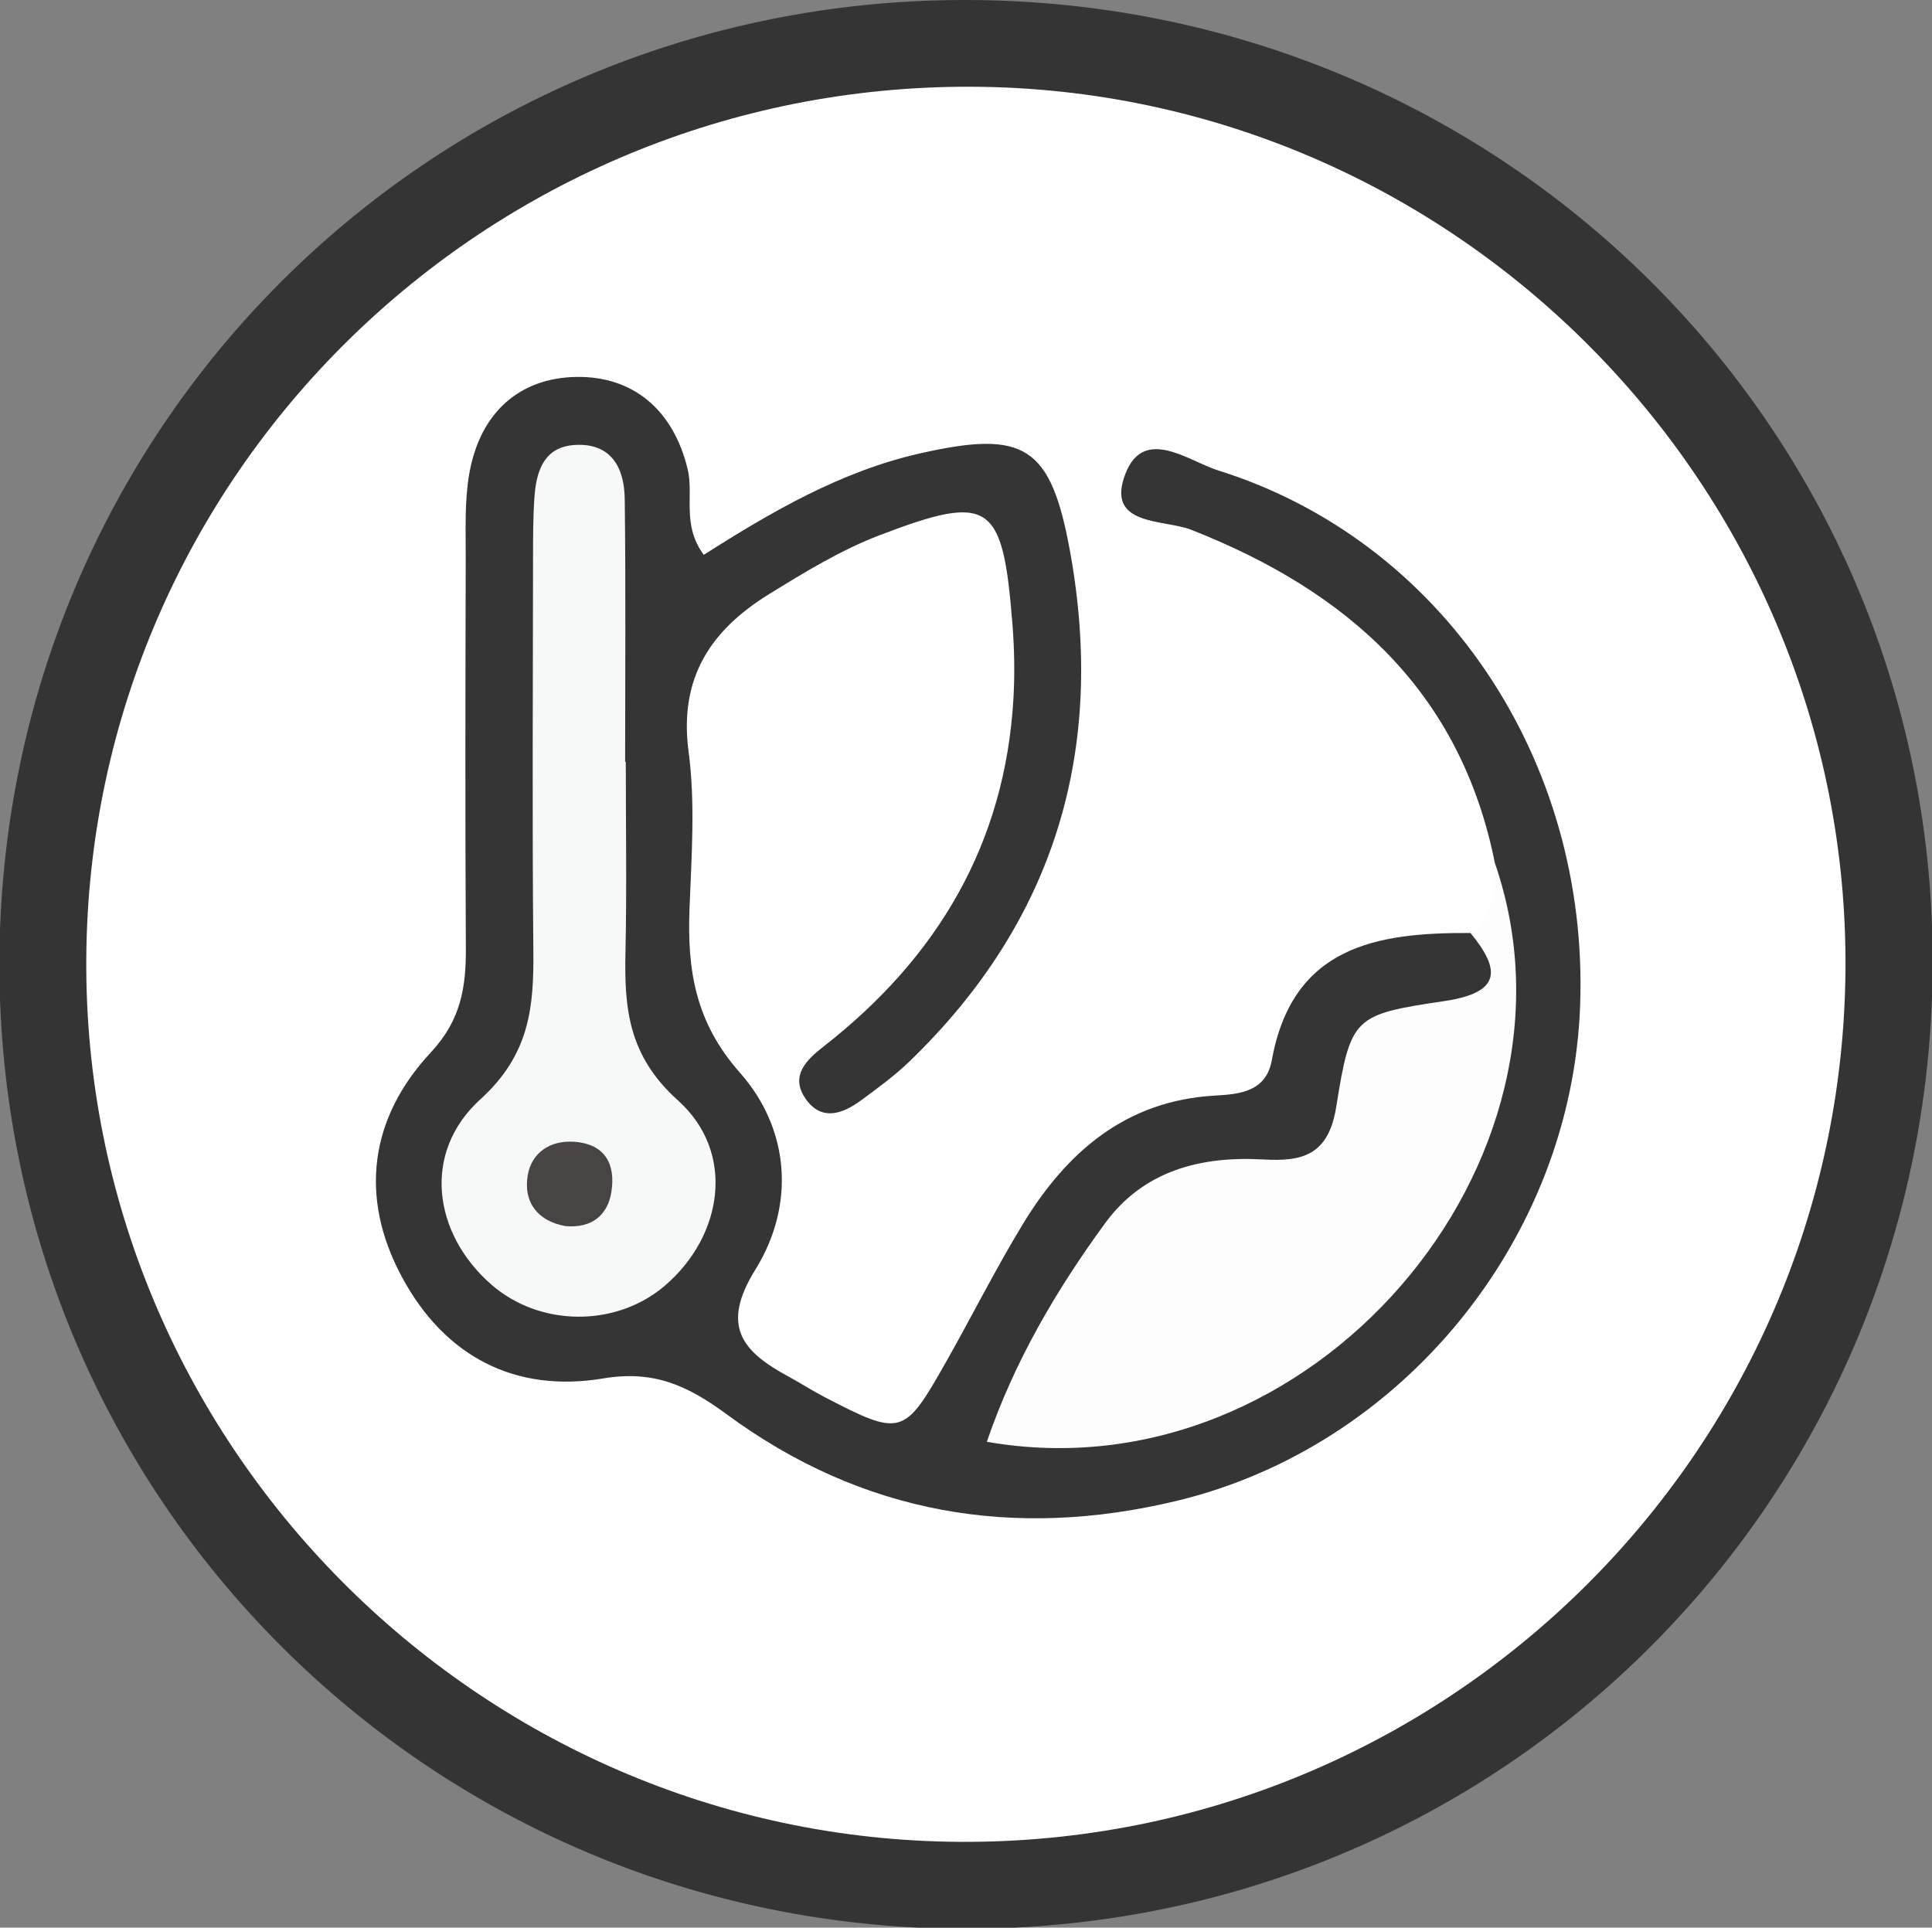 <?xml version="1.0" encoding="UTF-8" standalone="no"?>
<svg
   xmlns:dc="http://purl.org/dc/elements/1.1/"
   xmlns:cc="http://creativecommons.org/ns#"
   xmlns:rdf="http://www.w3.org/1999/02/22-rdf-syntax-ns#"
   xmlns:svg="http://www.w3.org/2000/svg"
   xmlns="http://www.w3.org/2000/svg"
   xmlns:sodipodi="http://sodipodi.sourceforge.net/DTD/sodipodi-0.dtd"
   xmlns:inkscape="http://www.inkscape.org/namespaces/inkscape"
   width="15.523mm"
   height="15.489mm"
   viewBox="0 0 15.523 15.489"
   version="1.1"
   id="svg5323"
   inkscape:version="1.0.2 (1.0.2+r75+1)"
   sodipodi:docname="clima.svg">
  <rect x="0" y="0" width="15.523" height="15.489" fill="#808080" stroke="none"/>
  <defs
     id="defs5317" />
  <sodipodi:namedview
     id="base"
     pagecolor="#ffffff"
     bordercolor="#666666"
     borderopacity="1.0"
     inkscape:pageopacity="0.0"
     inkscape:pageshadow="2"
     inkscape:zoom="0.35"
     inkscape:cx="709.33546"
     inkscape:cy="-153.58706"
     inkscape:document-units="mm"
     inkscape:current-layer="layer1"
     inkscape:document-rotation="0"
     showgrid="false"
     fit-margin-top="0"
     fit-margin-left="0"
     fit-margin-right="0"
     fit-margin-bottom="0"
     inkscape:window-width="1848"
     inkscape:window-height="1136"
     inkscape:window-x="72"
     inkscape:window-y="27"
     inkscape:window-maximized="1" />
  <g
     inkscape:label="Layer 1"
     inkscape:groupmode="layer"
     id="layer1"
     transform="translate(81.845,-188.803)">
    <g
       id="g76"
       transform="matrix(0.353,0,0,-0.353,-74.113,188.803)">
      <path
         d="m 0,0 c 12.207,0.032 22.041,-9.674 22.086,-21.8 0.047,-12.274 -9.775,-22.127 -22.037,-22.105 -12.168,0.021 -21.96,9.8 -21.966,21.935 C -21.922,-9.803 -12.175,-0.032 0,0"
         style="fill:#343434;fill-opacity:1;fill-rule:evenodd;stroke:none"
         id="path78" />
    </g>
    <g
       id="g128"
       transform="matrix(0.353,0,0,-0.353,-74.037,189.5)">
      <path
         d="M 0,0 C 11.002,-0.046 19.971,-9.112 19.886,-20.103 19.8,-31.116 10.771,-40.01 -0.265,-39.951 c -11.004,0.06 -19.966,9.122 -19.89,20.113 C -20.08,-8.833 -11.059,0.046 0,0"
         style="fill:#ffffff;fill-opacity:1;fill-rule:evenodd;stroke:none"
         id="path130" />
    </g>
    <g
       id="g476"
       transform="matrix(0.353,0,0,-0.353,-69.834,195.738)">
      <path
         d="m 0,0 c -0.784,3.916 -3.352,6.187 -6.913,7.587 -0.623,0.245 -1.972,0.073 -1.491,1.289 0.425,1.073 1.445,0.268 2.104,0.062 5.104,-1.597 8.445,-6.586 8.24,-12.183 -0.193,-5.31 -4.042,-10.036 -9.18,-11.272 -3.711,-0.893 -7.16,-0.301 -10.24,1.966 -0.885,0.652 -1.658,1.013 -2.808,0.821 -2.022,-0.34 -3.623,0.507 -4.592,2.313 -0.977,1.819 -0.727,3.618 0.657,5.103 0.692,0.741 0.806,1.488 0.801,2.385 -0.017,2.96 -0.011,5.921 -0.003,8.881 0.001,0.638 -0.028,1.289 0.081,1.913 0.247,1.401 1.152,2.179 2.434,2.201 1.289,0.022 2.209,-0.744 2.536,-2.098 0.145,-0.6 -0.14,-1.265 0.367,-1.951 1.535,0.974 3.112,1.898 4.917,2.307 2.384,0.542 2.984,0.179 3.422,-2.241 0.814,-4.495 -0.338,-8.392 -3.651,-11.593 -0.344,-0.331 -0.734,-0.617 -1.12,-0.9 -0.418,-0.305 -0.893,-0.468 -1.249,0.044 -0.363,0.523 0.018,0.886 0.409,1.191 2.592,2.024 4.138,4.619 4.322,7.948 0.031,0.556 0.019,1.119 -0.025,1.675 -0.219,2.764 -0.503,2.976 -3.012,2.019 -0.886,-0.338 -1.717,-0.845 -2.529,-1.347 -1.315,-0.812 -2.053,-1.897 -1.83,-3.578 0.157,-1.18 0.066,-2.398 0.021,-3.596 -0.051,-1.382 0.132,-2.569 1.145,-3.714 1.137,-1.283 1.269,-3.013 0.353,-4.489 -0.797,-1.283 -0.295,-1.863 0.749,-2.427 0.28,-0.152 0.548,-0.327 0.832,-0.474 1.738,-0.901 1.808,-0.884 2.753,0.789 0.59,1.043 1.128,2.117 1.749,3.14 1.001,1.649 2.346,2.824 4.389,2.937 0.576,0.032 1.156,0.096 1.285,0.808 0.471,2.595 2.39,2.905 4.522,2.892 C 0.564,-2.346 0.391,-3.101 -0.769,-3.431 -2.095,-3.808 -2.768,-4.565 -3.1,-5.849 -3.342,-6.784 -4.078,-7.356 -5.045,-7.371 -8.491,-7.424 -9.394,-9.997 -10.541,-12.569 -3.848,-12.775 0.805,-7.102 0,0"
         style="fill:#353535;fill-opacity:1;fill-rule:evenodd;stroke:none"
         id="path478" />
    </g>
    <g
       id="g480"
       transform="matrix(0.353,0,0,-0.353,-69.834,195.738)">
      <path
         d="m 0,0 c 2.343,-6.792 -4.187,-14.468 -11.564,-13.173 0.625,1.83 1.578,3.449 2.688,4.97 0.877,1.202 2.175,1.538 3.61,1.456 0.87,-0.049 1.478,0.084 1.655,1.201 0.329,2.063 0.407,2.097 2.469,2.406 1.263,0.19 1.295,0.689 0.586,1.548 C 0.05,-1.208 -0.075,-0.569 0,0"
         style="fill:#fdfdfd;fill-opacity:1;fill-rule:evenodd;stroke:none"
         id="path482" />
    </g>
    <g
       id="g796"
       transform="matrix(0.353,0,0,-0.353,-76.817,194.925)">
      <path
         d="m 0,0 c 0,-1.437 0.024,-2.875 -0.007,-4.312 -0.029,-1.289 0.058,-2.373 1.194,-3.393 1.324,-1.188 1.025,-3.085 -0.297,-4.218 -1.113,-0.952 -2.847,-0.94 -3.953,0.028 -1.318,1.152 -1.588,2.998 -0.244,4.217 1.127,1.024 1.217,2.108 1.203,3.405 -0.028,2.954 -0.009,5.908 -0.007,8.862 0.001,0.479 -0.002,0.96 0.032,1.437 0.042,0.59 0.214,1.146 0.921,1.188 0.826,0.05 1.125,-0.519 1.134,-1.226 C 0.001,3.993 -0.015,1.996 -0.015,0 Z"
         style="fill:#f7f8f8;fill-opacity:1;fill-rule:evenodd;stroke:none"
         id="path798" />
    </g>
    <g
       id="g856"
       transform="matrix(0.353,0,0,-0.353,-77.302,198.655)">
      <path
         d="M 0,0 C -0.617,0.111 -0.964,0.531 -0.858,1.157 -0.772,1.659 -0.364,1.954 0.188,1.92 0.913,1.875 1.145,1.396 1.046,0.777 0.965,0.264 0.615,-0.055 0,0"
         style="fill:#484444;fill-opacity:1;fill-rule:evenodd;stroke:none"
         id="path858" />
    </g>
  </g>
</svg>
